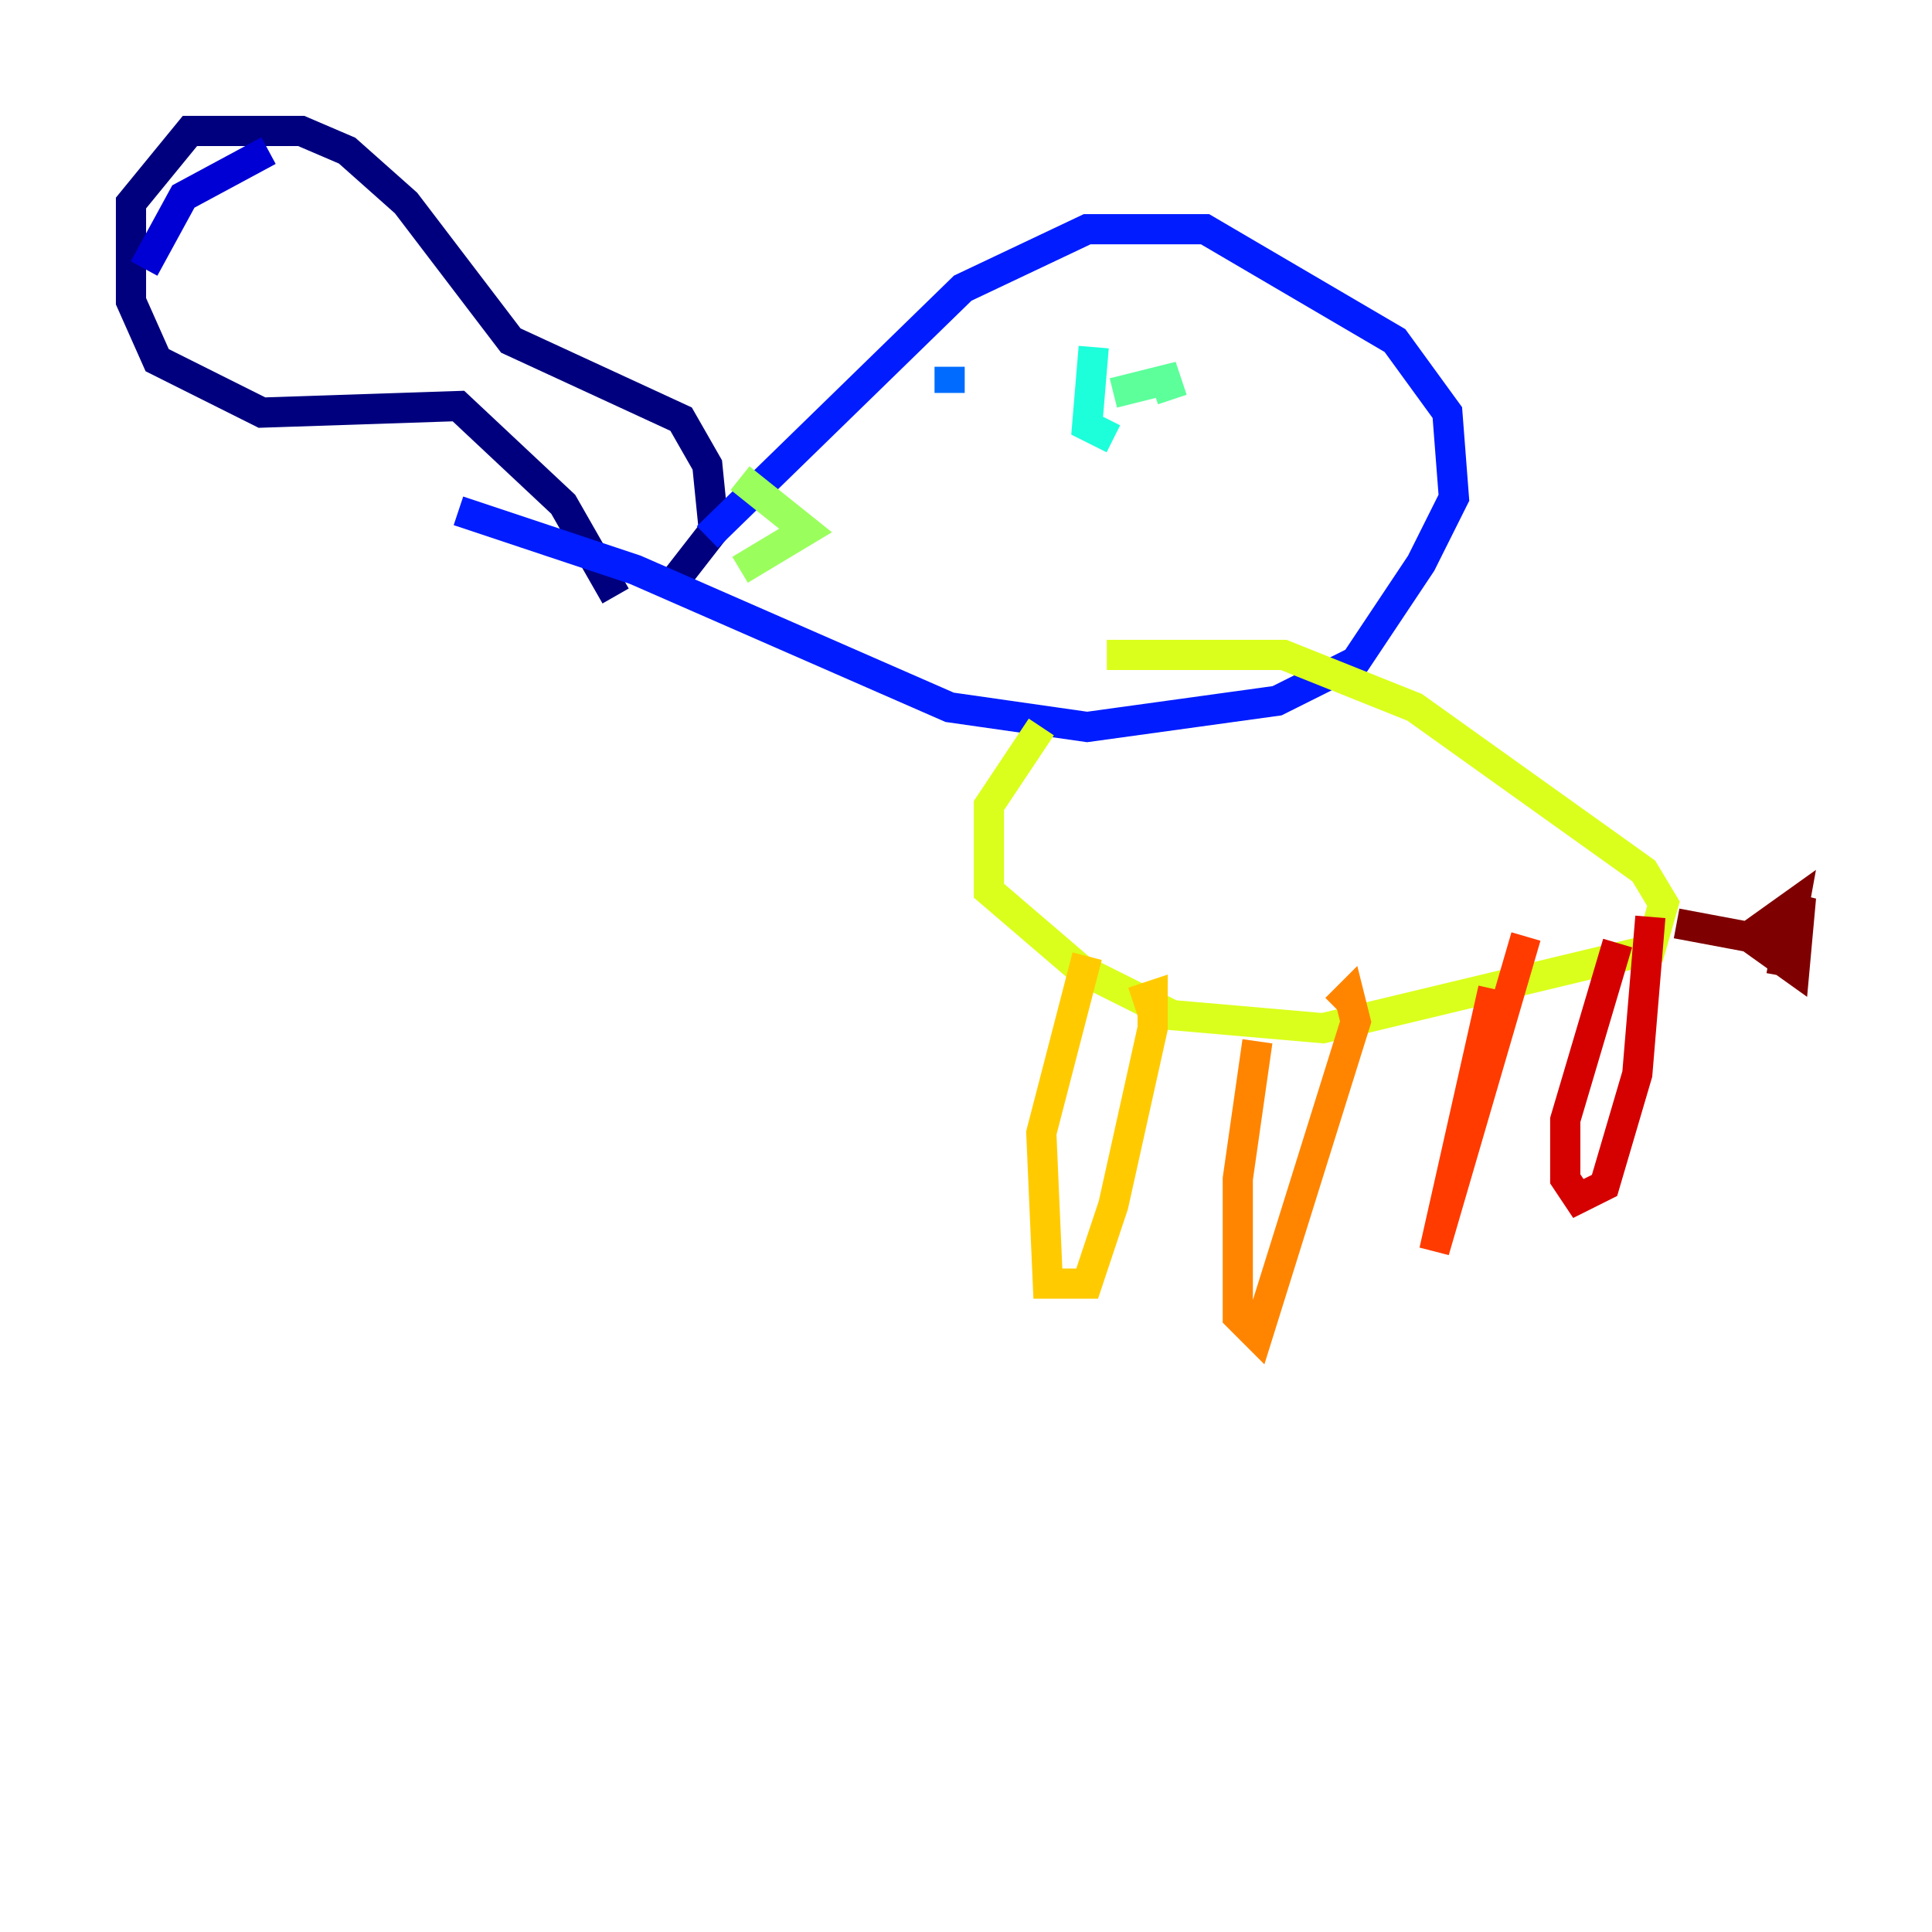 <?xml version="1.0" encoding="utf-8" ?>
<svg baseProfile="tiny" height="128" version="1.2" viewBox="0,0,128,128" width="128" xmlns="http://www.w3.org/2000/svg" xmlns:ev="http://www.w3.org/2001/xml-events" xmlns:xlink="http://www.w3.org/1999/xlink"><defs /><polyline fill="none" points="40.786,39.485 37.315,33.41 30.373,26.902 17.356,27.336 10.414,23.864 8.678,19.959 8.678,13.451 12.583,8.678 19.959,8.678 22.997,9.98 26.902,13.451 33.844,22.563 45.125,27.77 46.861,30.807 47.295,35.146 44.258,39.051" stroke="#00007f" stroke-width="2" /><polyline fill="none" points="9.546,17.79 12.149,13.017 17.79,9.98" stroke="#0000d5" stroke-width="2" /><polyline fill="none" points="46.861,35.58 63.783,19.091 72.027,15.186 79.837,15.186 92.42,22.563 95.891,27.336 96.325,32.976 94.156,37.315 89.817,43.824 84.61,46.427 72.027,48.163 62.915,46.861 42.088,37.749 30.373,33.844" stroke="#001cff" stroke-width="2" /><polyline fill="none" points="62.915,24.298 62.915,26.034" stroke="#006cff" stroke-width="2" /><polyline fill="none" points="73.763,27.336 73.763,27.336" stroke="#00b8ff" stroke-width="2" /><polyline fill="none" points="72.461,22.997 72.027,28.203 73.763,29.071" stroke="#1cffda" stroke-width="2" /><polyline fill="none" points="77.668,26.468 77.234,25.166 73.763,26.034" stroke="#5cff9a" stroke-width="2" /><polyline fill="none" points="49.031,31.675 53.37,35.146 49.031,37.749" stroke="#9aff5c" stroke-width="2" /><polyline fill="none" points="68.99,48.163 65.519,53.37 65.519,59.01 71.593,64.217 77.668,67.254 87.647,68.122 109.342,62.915 110.21,59.878 108.909,57.709 93.722,46.861 85.044,43.39 73.329,43.39" stroke="#daff1c" stroke-width="2" /><polyline fill="none" points="72.027,63.349 68.99,75.064 69.424,85.044 72.027,85.044 73.763,79.837 76.366,68.122 76.366,65.953 75.064,66.386" stroke="#ffcb00" stroke-width="2" /><polyline fill="none" points="83.308,68.99 82.007,78.102 82.007,87.214 83.308,88.515 89.817,67.688 89.383,65.953 88.515,66.82" stroke="#ff8500" stroke-width="2" /><polyline fill="none" points="98.929,65.519 95.024,82.875 101.098,62.047" stroke="#ff3b00" stroke-width="2" /><polyline fill="none" points="107.173,62.481 103.702,74.197 103.702,78.102 104.57,79.403 106.305,78.536 108.475,71.159 109.342,60.746" stroke="#d50000" stroke-width="2" /><polyline fill="none" points="111.078,61.18 118.02,62.481 119.322,59.444 118.888,64.217 115.851,62.047 118.888,59.878 118.02,64.651" stroke="#7f0000" stroke-width="2" /></svg>